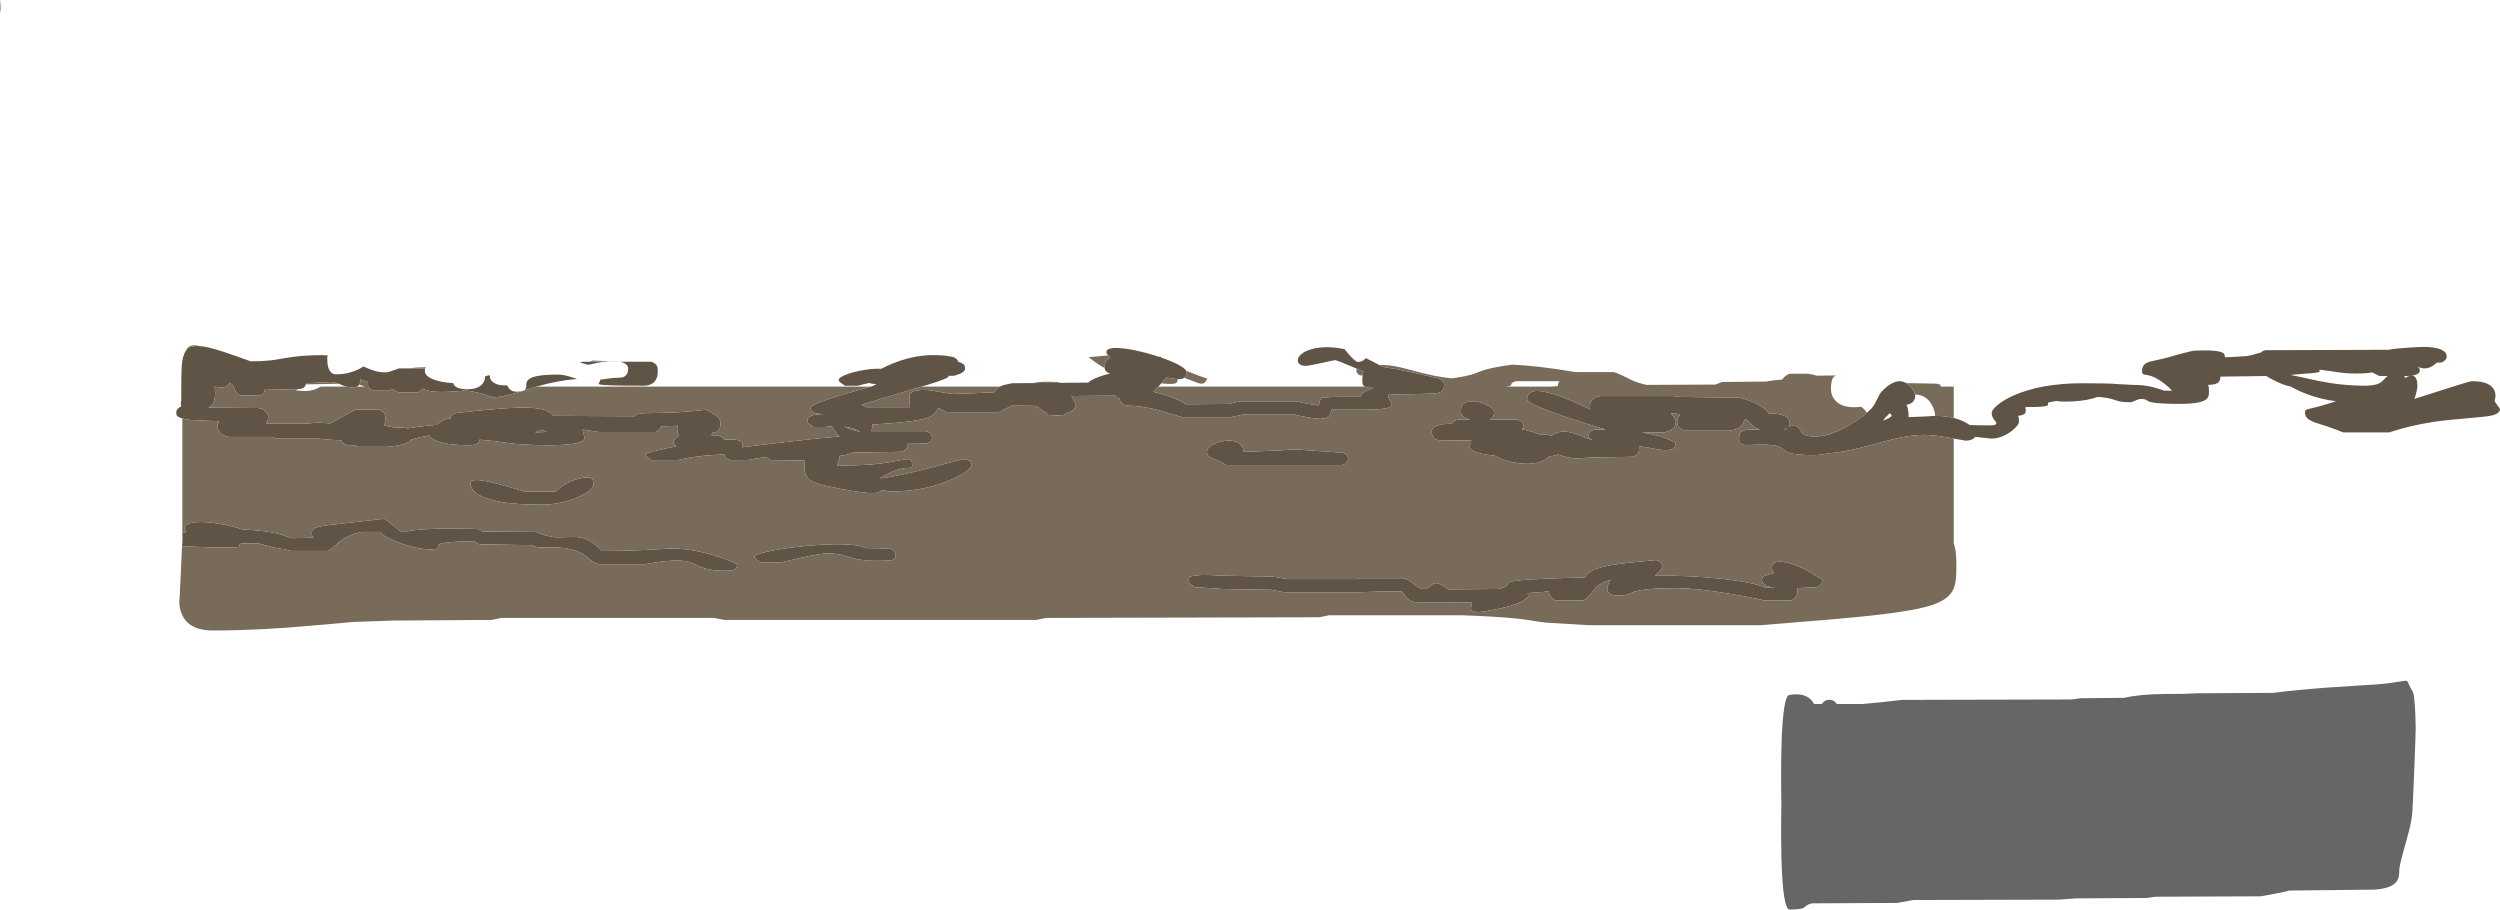 <?xml version="1.0" encoding="UTF-8" standalone="no"?>
<svg xmlns:ffdec="https://www.free-decompiler.com/flash" xmlns:xlink="http://www.w3.org/1999/xlink" ffdec:objectType="shape" height="1100.85px" width="3025.85px" xmlns="http://www.w3.org/2000/svg">
  <g transform="matrix(1.0, 0.0, 0.0, 1.0, -12.9, 843.1)">
    <path d="M14.2 -839.15 Q14.4 -832.05 12.9 -827.2 L13.2 -831.1 14.05 -843.1 14.2 -839.15 M2656.9 -3.3 L2671.0 -4.0 2764.5 -4.5 Q2786.8 -7.55 2828.4 -10.8 L2869.75 -13.5 Q2891.5 -14.5 2907.3 -16.6 L2922.85 -19.05 Q2926.2 -19.55 2927.1 -17.85 L2930.75 -10.0 Q2932.5 -7.9 2933.6 -4.75 2934.55 -2.05 2934.75 0.5 2935.75 8.3 2936.3 22.15 L2936.75 38.5 2935.95 63.2 2935.4 77.9 Q2933.95 115.95 2932.75 138.25 2932.3 148.55 2928.4 163.3 L2921.75 187.75 2918.6 199.95 Q2916.6 207.8 2916.75 213.25 2916.75 220.95 2912.3 225.4 2903.55 234.05 2878.75 233.75 L2783.5 234.75 Q2781.4 235.7 2766.7 238.55 L2749.0 241.75 2621.5 242.25 2611.0 243.75 2526.0 244.25 2505.0 245.75 2328.5 246.25 2309.0 249.75 2206.0 250.25 Q2201.75 251.25 2199.55 252.8 L2196.7 255.2 Q2193.35 257.75 2179.0 257.75 2170.7 257.75 2169.05 195.3 2168.5 175.55 2168.7 150.9 L2169.0 127.75 Q2168.2 94.65 2169.05 63.2 L2169.05 61.85 Q2170.7 -2.0 2179.0 -2.0 L2182.8 -2.55 Q2187.15 -2.95 2191.05 -2.5 2203.5 -1.0 2208.5 9.0 L2218.15 9.0 Q2218.85 7.55 2220.15 6.4 2222.95 3.9 2227.0 3.9 2231.05 3.9 2233.9 6.4 2235.15 7.55 2235.9 9.0 L2266.5 9.0 2291.3 6.7 2315.0 4.0 2520.5 3.5 2531.0 2.0 2584.0 1.5 Q2601.45 -2.8 2634.45 -3.2 L2656.9 -3.3" fill="#666666" fill-rule="evenodd" stroke="none"/>
    <path d="M2377.6 -337.25 Q2387.1 -334.9 2394.45 -330.3 L2396.6 -328.85 2398.7 -328.65 Q2403.8 -328.25 2423.0 -328.25 2426.15 -328.25 2427.65 -329.0 L2428.5 -329.75 2429.5 -331.25 Q2426.15 -335.2 2424.8 -337.8 2423.5 -340.45 2423.5 -343.25 2423.5 -346.7 2429.85 -352.25 2437.25 -358.7 2449.6 -364.25 2483.15 -379.25 2534.0 -379.25 2564.95 -379.25 2575.9 -378.25 L2594.0 -377.25 Q2607.5 -377.25 2617.3 -374.85 2622.95 -373.5 2632.5 -370.25 L2642.0 -370.25 Q2626.4 -385.85 2613.55 -388.8 2608.65 -389.55 2607.35 -390.0 2605.5 -390.65 2605.5 -393.5 2605.5 -398.85 2608.05 -401.65 2610.25 -404.05 2615.55 -405.55 L2627.75 -408.25 Q2637.1 -410.25 2644.5 -412.75 L2656.2 -415.85 Q2667.3 -418.75 2669.0 -418.75 2698.45 -419.95 2704.1 -415.5 2705.55 -414.35 2705.6 -412.3 2705.6 -410.75 2706.75 -410.75 L2709.1 -410.75 2731.6 -412.05 Q2737.05 -412.8 2740.7 -414.0 L2748.4 -416.25 2749.35 -416.4 Q2751.25 -418.4 2755.0 -419.25 L2904.25 -419.75 Q2910.1 -421.2 2926.75 -422.25 L2944.4 -423.25 Q2960.3 -423.4 2967.95 -419.8 2974.25 -416.8 2974.25 -411.5 2974.25 -408.6 2971.35 -406.3 2968.8 -404.25 2966.75 -404.25 L2962.25 -404.2 2961.1 -403.15 Q2952.95 -395.9 2944.4 -397.5 2941.6 -398.0 2938.75 -399.5 2941.75 -397.6 2941.75 -395.0 2941.75 -389.75 2932.0 -388.45 2938.75 -388.25 2938.75 -376.0 2938.75 -372.95 2937.65 -368.7 L2935.75 -361.75 2934.75 -360.25 2944.4 -363.2 2972.2 -372.1 Q3002.15 -381.75 3004.75 -381.75 3027.7 -381.75 3032.3 -369.75 3033.7 -366.0 3033.1 -361.5 L3032.25 -357.75 Q3032.25 -357.2 3035.5 -352.8 L3038.75 -348.0 Q3038.75 -342.4 3028.1 -340.05 3021.75 -338.65 2999.2 -336.85 2973.45 -334.8 2956.6 -332.2 L2944.4 -330.05 Q2923.55 -326.05 2904.75 -319.75 L2848.75 -319.75 Q2840.1 -323.5 2829.45 -327.0 2818.9 -330.3 2814.95 -331.75 2808.55 -334.1 2805.9 -336.5 2802.75 -339.3 2802.75 -343.75 2802.75 -346.15 2803.8 -346.95 2804.8 -347.65 2809.0 -348.6 2824.6 -352.15 2840.3 -357.5 2816.1 -360.5 2795.05 -370.3 2789.8 -372.75 2785.3 -375.35 2776.85 -376.7 2764.65 -383.05 2759.85 -385.45 2755.9 -388.0 L2700.5 -387.25 Q2700.25 -387.0 2700.15 -385.2 2699.95 -383.2 2699.2 -381.85 2696.55 -377.4 2685.5 -377.25 L2686.2 -374.8 2686.5 -369.75 Q2686.5 -365.75 2686.1 -364.25 2685.35 -361.25 2682.55 -359.3 2675.3 -354.25 2651.0 -354.25 2620.6 -354.25 2613.55 -357.25 L2610.1 -359.3 Q2608.35 -360.25 2604.0 -360.25 2601.5 -360.25 2597.5 -358.25 2593.5 -356.25 2591.0 -356.25 2582.7 -356.25 2577.8 -357.35 L2570.2 -359.75 Q2563.7 -361.9 2551.7 -362.7 L2546.5 -361.0 Q2532.65 -357.0 2511.5 -357.0 2505.5 -357.0 2502.2 -357.85 L2494.5 -356.5 Q2491.6 -356.15 2491.65 -354.95 L2491.6 -352.8 Q2489.6 -350.1 2464.5 -350.5 2464.3 -349.65 2464.7 -346.65 2465.0 -344.2 2464.0 -342.9 2462.3 -340.7 2455.45 -339.75 L2456.05 -338.6 Q2456.5 -337.4 2456.5 -332.5 2456.5 -330.4 2453.65 -327.0 2450.75 -323.55 2446.15 -320.3 2434.6 -312.25 2423.0 -312.25 L2403.45 -314.35 2403.0 -313.8 Q2399.75 -309.75 2392.0 -309.75 L2377.6 -312.25 2372.4 -313.25 Q2353.7 -316.75 2341.75 -316.75 2327.95 -316.75 2311.15 -313.15 2302.55 -311.35 2280.5 -305.25 2260.35 -299.7 2247.8 -297.35 2236.25 -295.15 2225.25 -294.3 2215.05 -292.25 2208.0 -292.25 2187.85 -292.25 2179.2 -294.7 2174.75 -296.0 2170.2 -299.85 2166.25 -303.15 2159.4 -304.15 2149.1 -305.7 2125.25 -304.25 2119.75 -305.55 2118.3 -308.2 2117.75 -309.3 2117.75 -312.75 2117.75 -316.5 2118.55 -318.0 2120.9 -322.45 2129.25 -323.25 L2143.7 -323.25 Q2137.85 -324.75 2134.55 -327.7 L2130.3 -332.4 Q2127.95 -334.9 2125.0 -335.75 2124.3 -335.0 2123.3 -332.5 2122.2 -329.85 2121.05 -328.35 2116.9 -323.15 2105.25 -321.75 L2053.25 -321.75 Q2043.65 -323.9 2042.9 -330.85 2042.35 -336.3 2046.25 -340.75 2045.25 -341.75 2040.75 -342.75 L2035.25 -342.75 Q2038.35 -339.35 2040.05 -336.2 2041.25 -333.9 2041.25 -333.0 2041.25 -328.1 2038.75 -325.35 2035.6 -321.85 2027.25 -319.75 L2000.1 -319.75 Q2011.3 -317.95 2020.8 -315.3 2029.95 -312.7 2036.1 -309.65 2040.75 -307.35 2040.75 -306.75 2040.75 -302.4 2038.8 -300.7 2035.9 -298.25 2027.25 -298.25 2024.6 -298.25 2013.25 -300.35 L1996.25 -303.25 1996.7 -302.7 1996.75 -299.5 Q1996.75 -295.95 1995.55 -294.2 1993.95 -292.0 1989.25 -290.25 L1936.75 -289.25 1922.25 -288.25 Q1911.25 -288.25 1898.6 -293.05 1895.55 -291.5 1888.3 -290.7 L1887.75 -290.2 Q1878.05 -281.75 1862.25 -281.75 1840.7 -281.75 1822.15 -291.5 1802.4 -293.5 1795.25 -297.8 1791.05 -300.3 1791.7 -303.35 1792.05 -304.9 1793.25 -306.0 1793.25 -307.8 1793.6 -309.35 L1792.8 -309.95 1755.25 -310.25 Q1749.7 -310.55 1747.2 -314.95 1745.75 -317.6 1745.75 -320.25 1745.75 -330.0 1769.25 -330.25 1773.5 -334.5 1777.25 -335.25 L1792.3 -335.25 Q1786.0 -336.75 1783.2 -339.75 1781.4 -341.7 1781.15 -344.3 1781.0 -345.65 1781.25 -347.25 1781.25 -353.9 1787.5 -356.25 1792.9 -358.3 1801.25 -356.75 1809.1 -355.3 1815.0 -351.6 1821.25 -347.75 1821.25 -343.75 1821.25 -340.3 1819.25 -337.8 1818.0 -336.2 1816.05 -335.25 L1849.25 -335.25 Q1853.65 -333.95 1855.55 -331.3 1856.75 -329.55 1856.75 -327.5 1856.75 -325.1 1854.9 -323.5 1858.85 -322.95 1863.6 -321.6 1869.6 -319.9 1875.25 -317.4 L1885.25 -317.25 Q1887.9 -316.55 1890.45 -315.35 1899.45 -323.15 1914.05 -319.65 1919.4 -318.4 1928.15 -314.8 1936.65 -311.3 1939.25 -310.75 L1940.15 -310.75 Q1935.75 -312.4 1935.75 -315.25 1935.75 -319.6 1938.3 -321.3 1941.2 -323.25 1949.25 -323.25 L1956.45 -323.2 1949.0 -325.4 Q1929.95 -331.1 1912.25 -337.05 1861.25 -354.15 1861.25 -359.75 1861.25 -376.95 1896.75 -364.95 1915.0 -358.75 1938.25 -347.25 1938.0 -348.0 1937.55 -348.2 1937.25 -348.7 1937.25 -351.75 1937.25 -355.45 1939.8 -358.6 1943.0 -362.55 1949.25 -363.75 L2039.25 -363.75 2043.75 -362.75 2119.0 -361.75 Q2127.9 -359.65 2138.2 -354.6 2150.65 -348.5 2154.0 -342.75 2168.75 -342.75 2174.95 -338.65 2179.0 -335.95 2179.0 -331.75 2179.0 -328.35 2177.7 -326.5 2179.85 -327.75 2183.0 -327.75 2187.9 -327.75 2190.0 -325.7 L2192.65 -321.25 Q2194.2 -318.2 2197.15 -316.8 2201.3 -314.75 2209.75 -314.75 2228.2 -314.75 2251.95 -329.05 2264.2 -336.4 2272.45 -343.5 L2278.0 -348.75 Q2281.3 -352.35 2284.7 -359.55 2288.05 -366.7 2289.5 -368.25 2306.85 -387.15 2320.2 -379.4 L2320.55 -379.2 Q2325.2 -376.4 2328.4 -370.9 2330.15 -367.85 2330.7 -365.7 L2331.0 -363.75 Q2331.0 -361.0 2329.5 -358.5 2326.85 -354.05 2320.5 -353.25 2323.0 -347.6 2323.0 -338.25 L2337.9 -338.8 2355.0 -339.75 Q2367.5 -339.75 2377.6 -337.25 M233.2 -181.9 Q233.75 -186.4 233.75 -193.25 L233.55 -198.2 233.6 -198.2 235.75 -198.25 Q237.95 -199.05 238.65 -199.8 L238.05 -200.3 Q236.25 -201.75 236.25 -203.25 236.25 -208.1 243.6 -210.0 L248.9 -210.95 Q259.7 -212.05 276.75 -209.4 292.35 -206.95 304.6 -202.85 L306.1 -202.3 Q332.7 -200.95 347.8 -197.5 354.5 -195.95 360.2 -193.55 364.45 -191.75 366.25 -191.75 L392.75 -192.25 Q391.4 -193.25 390.95 -193.95 390.25 -195.0 390.25 -198.25 390.25 -202.0 394.35 -204.0 398.25 -205.9 408.5 -207.3 L435.4 -210.35 477.75 -215.25 Q487.9 -208.35 495.15 -201.9 498.55 -198.85 500.5 -199.05 L513.75 -201.3 Q529.25 -203.25 554.75 -203.25 591.75 -203.25 595.25 -202.25 594.75 -201.6 594.9 -201.0 595.15 -199.75 598.25 -199.75 L661.75 -199.25 Q674.2 -193.6 686.0 -192.75 688.75 -192.6 704.2 -193.2 714.1 -193.55 721.15 -190.9 730.8 -187.2 741.75 -176.25 771.3 -176.25 799.85 -177.75 L825.5 -179.25 Q849.5 -179.25 879.05 -170.3 889.8 -167.05 897.75 -163.65 905.0 -160.5 905.0 -159.5 905.0 -154.9 901.05 -153.35 898.3 -152.25 891.5 -152.25 875.1 -152.25 865.15 -155.4 861.75 -156.45 857.8 -158.35 L851.5 -161.3 Q843.85 -164.55 833.35 -164.7 819.35 -164.9 793.5 -160.25 L737.75 -160.25 Q732.7 -161.25 727.55 -165.55 720.35 -171.55 718.25 -172.75 703.95 -180.6 681.15 -180.55 L666.7 -180.5 Q660.1 -180.9 657.75 -183.25 L593.75 -184.25 Q589.55 -185.45 587.25 -187.75 545.65 -187.9 543.35 -183.1 543.05 -182.5 543.2 -181.3 543.3 -180.25 543.0 -179.75 541.95 -178.25 533.75 -178.25 517.3 -178.25 495.75 -186.5 476.3 -193.95 472.75 -199.25 L451.25 -199.25 Q435.6 -196.85 423.4 -187.2 413.25 -177.5 409.75 -176.25 L365.75 -176.25 Q357.35 -178.6 351.55 -179.15 345.9 -179.7 326.25 -185.25 L304.75 -185.25 Q302.7 -184.3 302.65 -183.1 L302.55 -181.55 Q301.15 -180.25 281.75 -180.25 L243.6 -181.5 233.2 -181.9 M233.6 -336.6 L231.3 -337.35 Q227.4 -338.8 226.5 -340.95 226.25 -341.55 226.25 -344.25 226.25 -347.6 230.4 -350.25 L232.35 -351.3 232.2 -351.7 Q231.2 -354.5 232.25 -357.75 232.25 -393.75 232.9 -400.95 233.95 -412.8 237.8 -418.4 239.2 -420.45 240.95 -421.7 242.15 -422.5 243.6 -423.05 248.05 -424.75 255.2 -424.15 259.85 -423.8 265.7 -422.45 280.0 -419.1 315.9 -405.9 L316.25 -405.75 Q322.6 -405.75 328.2 -406.0 L328.25 -406.0 340.45 -406.9 Q346.05 -407.55 356.7 -409.5 377.2 -413.25 402.75 -413.25 L409.6 -412.95 Q409.0 -411.5 409.0 -409.75 409.0 -403.05 410.0 -399.25 412.45 -390.0 420.0 -390.0 433.45 -390.0 445.5 -395.5 449.9 -397.55 452.65 -399.55 462.25 -395.3 467.3 -393.95 475.25 -391.8 482.5 -392.65 489.3 -394.75 495.75 -397.25 L508.6 -397.25 527.6 -397.25 Q527.1 -395.75 527.1 -394.0 527.1 -388.05 537.15 -384.0 546.1 -380.35 561.3 -379.35 561.55 -378.4 562.15 -377.5 565.65 -372.0 578.6 -372.0 591.15 -372.0 596.65 -378.25 600.1 -382.25 600.1 -387.6 L600.1 -387.7 Q604.1 -389.0 606.1 -388.75 L606.1 -388.5 Q605.0 -384.5 609.5 -380.75 615.15 -376.1 626.35 -376.75 627.25 -376.15 629.4 -372.45 632.4 -369.0 638.1 -369.0 L643.7 -369.4 634.0 -366.55 Q618.8 -362.25 609.75 -362.25 603.2 -364.5 595.7 -366.6 580.7 -370.85 573.75 -370.25 535.75 -366.25 524.9 -372.55 L524.55 -372.75 Q523.8 -371.45 522.35 -370.3 519.8 -368.25 517.75 -368.25 L495.75 -368.25 Q490.25 -369.55 488.8 -372.2 L488.7 -372.45 Q485.5 -370.95 481.75 -370.25 L465.75 -370.25 Q460.25 -371.55 458.8 -374.2 458.25 -375.3 458.25 -378.75 458.25 -379.85 458.4 -380.8 L457.1 -381.2 Q454.05 -382.15 449.25 -383.95 449.15 -379.75 447.7 -377.5 L446.7 -376.3 Q446.0 -375.65 444.9 -375.2 442.65 -374.25 438.75 -374.25 435.35 -374.25 431.85 -375.2 428.85 -376.0 425.75 -377.5 L423.2 -378.6 Q417.8 -380.75 412.75 -380.75 L406.05 -380.35 383.25 -379.25 383.1 -377.9 382.4 -376.05 Q381.0 -373.2 375.75 -372.25 L373.25 -372.2 333.25 -371.25 Q333.15 -369.5 332.4 -368.05 331.0 -365.2 325.75 -364.25 L305.75 -364.25 Q299.45 -365.3 297.4 -371.05 L295.45 -375.7 Q293.85 -378.25 290.75 -379.75 289.8 -377.85 288.55 -376.6 286.2 -374.25 280.75 -374.25 276.45 -374.25 272.8 -375.2 L273.25 -367.5 Q273.25 -357.25 269.8 -353.2 268.05 -351.15 265.15 -349.7 L325.75 -349.25 Q336.05 -346.95 337.3 -339.95 338.15 -334.8 334.75 -330.25 L384.8 -330.25 385.35 -330.35 Q395.25 -332.15 409.75 -330.85 L412.8 -330.55 426.95 -338.65 Q438.55 -345.3 443.75 -347.25 L471.75 -347.25 Q479.1 -345.05 479.4 -337.95 479.5 -335.75 478.9 -332.4 L478.25 -328.25 Q479.4 -327.5 489.2 -325.85 L492.35 -325.35 Q501.15 -326.2 505.85 -324.6 L515.15 -326.0 Q526.45 -327.7 541.35 -328.8 L543.05 -330.25 Q550.7 -336.35 558.3 -336.7 558.45 -338.55 558.8 -339.3 560.25 -341.95 565.75 -343.25 630.0 -350.85 654.9 -349.55 666.75 -348.95 673.45 -346.35 679.05 -344.15 682.75 -339.75 L781.15 -339.3 Q781.75 -340.55 782.8 -341.2 785.45 -342.85 794.8 -343.05 L821.25 -343.5 Q843.05 -344.3 867.5 -347.25 879.15 -340.9 882.25 -337.7 885.0 -334.85 885.0 -330.0 885.0 -326.55 883.55 -323.95 881.1 -319.55 875.0 -319.25 L874.0 -316.25 Q885.2 -316.55 889.15 -312.05 L889.9 -311.05 897.5 -311.25 Q909.25 -311.25 911.2 -306.95 911.8 -305.65 911.4 -303.75 910.95 -302.05 911.0 -301.75 L968.95 -308.7 Q1004.75 -312.85 1029.0 -314.85 1024.6 -319.3 1019.45 -327.2 L1011.5 -326.25 997.5 -326.25 991.9 -330.3 Q990.0 -331.8 990.0 -333.25 990.0 -336.55 992.3 -338.35 996.95 -341.95 1009.85 -341.8 999.7 -342.25 996.1 -344.75 994.0 -346.2 994.0 -349.25 994.0 -353.8 1030.2 -364.6 L1056.1 -372.05 1067.05 -375.2 1070.0 -376.25 1073.8 -378.25 Q1068.1 -378.3 1065.1 -379.6 1058.3 -378.25 1051.5 -376.25 L1035.5 -376.25 1029.9 -380.3 Q1028.0 -381.8 1028.0 -383.25 1028.0 -386.4 1038.15 -390.15 1047.8 -393.65 1060.5 -395.55 1071.65 -397.25 1079.55 -396.7 1085.55 -399.95 1092.1 -402.65 1129.25 -418.15 1165.5 -411.25 1169.7 -410.1 1171.7 -407.3 1172.5 -406.15 1172.8 -405.0 L1174.9 -404.5 Q1181.0 -402.65 1181.0 -397.5 1181.0 -394.4 1177.65 -392.2 1174.55 -390.2 1167.5 -388.25 L1160.95 -388.25 1161.0 -387.5 Q1161.0 -385.25 1137.5 -377.95 L1128.3 -375.2 1055.5 -353.25 Q1059.15 -352.15 1061.0 -350.25 L1114.5 -350.25 1114.05 -353.6 1114.0 -358.5 1113.6 -362.6 Q1113.45 -365.15 1114.55 -366.75 1117.75 -371.25 1133.5 -371.25 1136.0 -371.25 1150.0 -368.75 1164.0 -366.25 1166.5 -366.25 L1193.15 -367.25 1216.0 -368.25 Q1218.75 -372.6 1223.35 -375.2 1225.1 -376.2 1227.15 -376.95 L1237.5 -379.25 1263.2 -379.45 1295.25 -379.75 1330.3 -380.05 Q1331.5 -382.05 1338.3 -385.1 1346.5 -388.7 1356.4 -390.95 1354.0 -391.85 1352.55 -392.9 1350.6 -394.4 1350.15 -396.45 L1350.05 -397.45 1350.0 -399.75 Q1350.0 -404.85 1352.6 -407.45 1354.4 -409.25 1357.25 -410.3 1355.25 -411.7 1354.05 -412.95 1352.0 -415.05 1352.0 -416.75 1352.0 -422.65 1367.15 -421.85 1380.5 -421.15 1400.5 -415.8 1408.45 -413.65 1415.5 -411.3 L1417.5 -411.25 1418.95 -410.15 Q1427.05 -407.35 1433.85 -404.25 1446.45 -398.45 1448.6 -394.35 1449.0 -393.5 1449.0 -392.75 1449.0 -389.05 1447.1 -386.8 L1446.1 -385.85 Q1444.0 -384.25 1440.5 -384.25 L1438.3 -384.3 Q1432.6 -384.55 1424.5 -386.15 L1419.35 -380.1 1418.55 -379.15 1414.95 -375.2 1408.65 -368.9 Q1412.85 -368.05 1423.8 -364.6 1441.7 -358.95 1448.0 -353.75 L1499.75 -354.25 1513.25 -357.25 1583.25 -357.25 Q1587.4 -355.85 1595.5 -354.35 L1609.25 -352.25 1610.0 -356.95 Q1610.65 -359.65 1612.25 -361.25 1613.5 -362.5 1636.45 -362.8 1648.5 -362.95 1659.8 -362.75 L1659.75 -363.25 Q1659.75 -366.15 1664.6 -369.1 1668.85 -371.7 1674.2 -372.8 L1674.25 -373.75 Q1667.9 -373.3 1664.75 -375.2 1663.35 -376.05 1662.55 -377.4 1661.75 -378.8 1661.75 -383.5 1661.75 -386.4 1662.05 -388.65 1662.35 -391.55 1663.15 -393.45 L1657.8 -395.75 1656.3 -396.4 Q1630.9 -407.25 1628.5 -407.25 L1612.45 -403.75 Q1596.3 -400.25 1593.25 -400.25 1586.3 -400.25 1584.3 -404.2 1583.7 -405.4 1583.65 -406.7 L1583.75 -407.25 Q1583.75 -410.85 1587.8 -414.35 1592.05 -418.05 1599.5 -420.25 1616.55 -425.35 1640.25 -420.5 L1642.9 -417.25 Q1653.0 -405.0 1656.35 -405.0 1661.8 -405.0 1665.35 -409.0 L1665.95 -409.7 1674.05 -405.6 1682.4 -401.3 1686.7 -399.05 1703.5 -396.3 Q1719.05 -393.3 1753.25 -385.25 1757.6 -384.1 1759.55 -381.3 1760.75 -379.45 1760.75 -377.5 1760.75 -371.8 1758.35 -369.65 1755.9 -367.4 1748.7 -366.8 L1728.05 -366.2 Q1708.4 -366.0 1692.75 -365.25 1692.75 -362.6 1695.65 -357.7 1698.15 -353.5 1697.25 -351.85 1694.5 -346.75 1653.75 -347.25 L1624.75 -347.25 1622.85 -342.15 Q1622.0 -339.75 1621.05 -338.75 1618.65 -336.25 1609.25 -336.25 1605.7 -336.25 1595.65 -338.0 1586.2 -339.65 1579.75 -341.25 L1516.75 -341.25 1503.25 -338.25 1443.5 -338.25 1416.7 -346.3 Q1394.0 -352.1 1375.5 -352.25 1369.9 -354.35 1368.45 -358.45 1368.2 -359.2 1368.1 -360.8 1363.9 -361.6 1362.45 -363.45 1362.0 -364.05 1361.85 -364.75 L1359.5 -364.25 1309.6 -363.75 1311.15 -361.1 Q1315.0 -354.15 1315.0 -352.25 1315.0 -351.05 1313.5 -349.1 1311.4 -346.35 1307.5 -344.25 L1304.35 -344.25 Q1303.4 -342.2 1301.0 -341.25 1298.45 -340.25 1292.5 -340.25 L1282.15 -340.8 Q1280.0 -341.25 1279.95 -342.6 L1280.05 -344.25 1277.5 -344.25 1271.9 -348.3 Q1270.85 -349.15 1270.4 -349.95 L1265.9 -351.85 1237.7 -352.15 1237.45 -352.05 Q1226.55 -346.45 1221.5 -344.25 L1159.5 -344.25 Q1157.15 -344.9 1153.5 -346.75 L1149.0 -349.25 1144.2 -342.6 Q1140.95 -339.3 1134.55 -337.2 1119.1 -332.1 1068.5 -329.25 1068.95 -326.7 1068.3 -323.8 L1067.6 -321.25 1133.5 -321.25 Q1137.85 -320.1 1139.8 -317.3 1141.0 -315.45 1141.0 -313.5 1141.0 -310.6 1138.1 -308.3 1135.55 -306.25 1133.5 -306.25 L1110.55 -305.9 1111.0 -303.5 Q1111.0 -300.6 1108.1 -298.3 1105.55 -296.25 1103.5 -296.25 L1045.0 -295.25 Q1041.7 -293.85 1038.8 -293.05 1034.55 -291.9 1028.5 -291.25 L1029.0 -288.25 1026.3 -280.6 1026.1 -279.9 Q1030.55 -279.75 1036.0 -279.75 1059.8 -279.75 1079.65 -282.2 1089.25 -283.4 1104.05 -286.3 1112.65 -287.95 1114.7 -287.05 1117.0 -285.95 1117.0 -279.5 1117.0 -277.3 1115.4 -277.0 L1109.45 -276.65 Q1096.15 -275.45 1077.5 -264.25 1091.9 -264.85 1135.95 -276.1 L1177.5 -287.25 Q1185.55 -287.25 1188.05 -283.65 1189.0 -282.25 1189.0 -279.5 1189.0 -277.55 1182.55 -272.8 1174.9 -267.2 1163.55 -262.3 1131.4 -248.25 1090.5 -248.25 1088.1 -248.25 1080.1 -250.1 L1079.05 -248.8 Q1076.2 -246.25 1068.5 -246.25 1057.95 -246.25 1029.55 -251.55 996.2 -257.75 991.0 -263.75 987.6 -267.65 986.8 -274.35 986.5 -276.7 986.5 -285.75 L945.5 -286.25 940.15 -290.1 917.5 -286.25 897.5 -286.25 Q892.65 -287.25 890.75 -290.4 L889.7 -292.4 Q889.2 -293.25 888.5 -293.25 L864.75 -291.45 Q844.15 -289.2 833.5 -286.25 L801.5 -286.25 Q797.15 -289.3 795.9 -290.3 794.0 -291.8 794.0 -293.25 794.0 -294.3 805.6 -297.2 816.55 -300.0 831.7 -302.95 L829.9 -304.3 Q828.0 -305.8 828.0 -307.25 828.0 -308.8 829.35 -310.95 831.25 -313.95 835.0 -315.75 833.2 -317.95 832.7 -321.2 832.2 -324.25 833.0 -327.75 L816.45 -327.2 813.0 -327.0 Q812.75 -324.45 810.0 -322.3 807.45 -320.25 805.5 -320.25 L737.75 -320.25 727.8 -321.75 718.25 -323.25 Q717.9 -321.55 719.5 -316.8 720.9 -312.7 719.4 -310.65 714.7 -304.25 675.75 -304.25 646.05 -304.25 626.15 -307.2 610.05 -309.6 593.2 -311.0 592.95 -308.15 591.3 -306.7 588.5 -304.25 580.75 -304.25 552.4 -304.25 539.7 -310.2 533.5 -313.1 532.45 -316.05 522.2 -314.25 510.45 -311.1 509.75 -309.9 508.6 -308.95 502.9 -304.2 481.75 -302.25 L445.75 -302.25 442.85 -304.25 433.75 -304.25 Q426.15 -306.4 425.95 -310.3 409.6 -310.65 398.3 -312.25 L345.75 -312.25 342.85 -314.25 289.75 -314.25 Q279.5 -316.45 276.85 -323.35 274.5 -329.45 278.75 -333.25 L243.6 -334.75 Q237.5 -335.5 233.6 -336.6 M646.85 -370.35 Q648.35 -371.1 649.0 -372.25 650.1 -374.2 650.05 -379.35 651.0 -384.15 657.6 -386.5 666.65 -389.75 688.1 -389.75 696.25 -389.75 708.5 -385.35 L711.4 -384.35 Q689.05 -382.9 663.55 -375.55 L662.45 -375.2 646.85 -370.35 M2886.7 -391.0 L2883.9 -392.45 Q2878.65 -391.0 2863.6 -391.0 2851.2 -391.0 2838.0 -393.25 L2822.1 -395.5 Q2819.9 -395.5 2820.15 -394.95 L2820.65 -393.65 Q2819.85 -391.55 2801.1 -390.75 L2791.55 -389.85 2785.55 -389.25 2799.5 -386.3 Q2819.05 -381.75 2832.05 -379.7 2854.0 -376.25 2874.75 -376.25 2885.5 -376.25 2891.25 -378.6 2895.05 -380.15 2898.3 -383.75 2900.8 -386.6 2902.7 -388.0 L2893.6 -388.0 Q2892.15 -388.05 2886.7 -391.0 M2923.9 -385.55 Q2927.1 -387.6 2929.7 -388.2 L2924.75 -388.0 2922.85 -388.0 2923.2 -387.3 2923.9 -385.55 M2175.5 -324.65 Q2174.05 -323.85 2172.0 -323.25 L2173.0 -323.25 2174.4 -323.0 2175.5 -324.65 M2042.25 -131.25 Q2003.3 -131.25 1990.45 -126.75 L1983.1 -123.65 Q1979.1 -122.25 1972.25 -122.25 1957.75 -122.25 1958.25 -130.7 1958.5 -135.1 1962.25 -141.25 1948.7 -137.7 1942.1 -129.2 L1936.95 -122.45 Q1933.7 -118.65 1929.25 -116.25 L1895.25 -116.25 Q1890.75 -119.7 1888.95 -122.4 1887.35 -124.9 1887.75 -127.25 L1887.75 -127.75 1880.95 -126.7 1861.75 -125.25 1862.75 -121.5 Q1857.3 -113.2 1829.7 -106.9 1821.1 -104.95 1811.3 -103.4 L1803.25 -102.25 Q1793.5 -102.25 1793.2 -106.1 1793.1 -107.3 1793.9 -109.85 1794.75 -112.55 1794.75 -113.75 L1725.25 -114.25 Q1717.9 -116.35 1716.05 -118.7 1713.75 -122.75 1709.25 -127.25 L1683.55 -127.1 1655.25 -126.25 1567.25 -126.25 1559.5 -127.75 1551.75 -129.25 1491.25 -130.25 1485.95 -130.85 1459.25 -132.25 Q1454.75 -135.3 1453.55 -136.3 1451.75 -137.75 1451.75 -139.25 1451.75 -142.1 1451.95 -142.8 1452.35 -144.45 1454.2 -145.3 1458.35 -147.25 1475.25 -147.25 L1494.75 -146.25 1553.25 -145.25 1562.0 -143.75 1570.75 -142.25 1655.75 -142.25 1659.25 -143.25 1711.25 -143.25 Q1716.45 -142.55 1724.05 -136.2 1731.2 -130.25 1736.5 -130.25 1740.75 -130.25 1744.15 -133.75 1747.5 -137.25 1750.25 -137.25 1753.9 -137.25 1758.75 -134.7 1763.0 -132.5 1765.75 -129.75 L1825.75 -130.25 Q1835.7 -132.25 1837.15 -134.85 L1837.85 -136.8 Q1838.3 -137.85 1839.9 -138.55 1848.35 -142.25 1931.25 -144.25 1935.45 -154.3 1962.55 -159.05 1972.35 -160.8 1988.8 -162.45 L2017.25 -165.25 Q2021.6 -164.1 2023.55 -161.3 2024.75 -159.45 2024.75 -157.5 2024.75 -155.0 2021.85 -152.25 L2017.25 -147.75 2016.25 -146.25 Q2058.95 -146.95 2099.65 -142.2 2137.5 -137.75 2149.5 -131.75 L2162.5 -131.75 Q2154.75 -131.95 2149.95 -134.8 2145.5 -137.5 2145.5 -141.25 2145.5 -144.6 2148.15 -145.8 2150.25 -146.75 2160.5 -149.75 2159.0 -150.75 2158.45 -151.45 2157.5 -152.6 2157.5 -155.75 2157.5 -163.25 2167.0 -163.25 2180.15 -163.25 2200.55 -152.3 2207.3 -148.65 2213.35 -144.6 2218.5 -141.15 2218.5 -140.75 2218.5 -134.55 2211.0 -132.25 L2187.5 -131.25 2188.2 -129.95 Q2188.5 -129.1 2188.5 -126.0 2188.5 -124.1 2186.8 -121.6 2184.7 -118.45 2181.0 -116.25 L2149.0 -116.25 Q2131.55 -120.35 2104.35 -124.8 2064.75 -131.25 2042.25 -131.25 M2298.1 -336.65 Q2301.7 -338.5 2302.5 -339.75 2302.1 -340.95 2301.25 -342.0 2300.35 -343.1 2300.0 -342.75 2294.5 -337.75 2293.0 -335.25 L2292.0 -333.75 2298.1 -336.65 M1601.95 -297.6 L1637.25 -295.25 Q1641.6 -294.1 1643.55 -291.3 1644.75 -289.45 1644.75 -287.5 1644.75 -284.65 1641.85 -282.35 1639.45 -280.5 1637.25 -280.25 L1497.25 -280.25 Q1491.6 -283.55 1485.9 -286.1 1480.45 -288.35 1478.65 -289.15 1475.85 -290.45 1474.85 -291.9 1473.75 -293.5 1473.75 -296.75 1473.75 -300.8 1480.4 -304.6 1486.85 -308.35 1495.15 -309.45 1504.25 -310.65 1510.35 -307.8 1517.45 -304.45 1518.25 -296.25 L1558.2 -297.75 1581.25 -299.25 1601.95 -297.6 M1836.8 -318.85 L1837.35 -318.8 1837.45 -318.9 1836.8 -318.85 M743.2 -405.25 L735.0 -403.75 724.85 -401.5 714.7 -404.4 717.75 -405.25 726.9 -405.25 743.2 -405.25 M764.5 -405.25 L801.5 -405.25 Q807.1 -403.15 808.55 -399.05 809.0 -397.65 809.0 -393.0 809.0 -386.0 805.5 -381.7 801.05 -376.25 791.5 -376.25 742.85 -376.25 738.3 -377.95 736.75 -378.5 738.15 -380.25 739.65 -382.1 739.0 -383.35 L739.1 -383.4 Q752.75 -385.85 763.1 -386.0 768.7 -386.05 771.3 -389.8 773.1 -392.45 773.1 -396.0 773.65 -398.8 771.55 -401.2 769.05 -404.1 763.2 -405.25 L764.5 -405.25 M674.25 -320.25 Q669.4 -323.05 669.05 -323.05 L661.75 -320.25 660.25 -319.75 674.25 -320.25 M727.75 -264.55 L730.25 -262.75 Q730.25 -262.45 730.75 -260.7 731.25 -258.95 731.25 -256.0 731.25 -253.05 725.95 -249.0 720.55 -244.9 711.8 -241.2 690.5 -232.25 667.75 -232.25 613.85 -232.25 593.3 -243.7 582.25 -249.9 582.25 -258.75 582.25 -265.5 610.7 -258.65 625.65 -255.05 647.25 -248.25 L685.75 -248.25 Q695.4 -257.9 708.7 -262.35 717.25 -265.25 723.75 -265.25 726.75 -265.25 727.75 -264.55 M933.5 -162.25 L927.9 -166.3 Q926.0 -167.8 926.0 -169.25 926.0 -172.25 944.35 -176.05 961.8 -179.7 986.05 -182.1 1011.9 -184.65 1031.25 -184.35 1053.5 -183.95 1060.0 -179.75 L1089.5 -179.25 Q1093.75 -177.95 1095.7 -175.3 1097.0 -173.45 1097.0 -171.5 1097.0 -166.5 1093.05 -165.35 1089.35 -164.25 1073.5 -164.25 1054.7 -164.25 1040.9 -168.75 1033.55 -171.15 1030.2 -171.85 1023.5 -173.25 1014.5 -173.25 1006.15 -173.25 981.15 -167.75 L957.5 -162.25 933.5 -162.25 M1053.65 -320.7 L1045.6 -324.8 1035.0 -326.75 Q1036.95 -324.6 1053.3 -320.55 L1053.65 -320.7" fill="#605446" fill-rule="evenodd" stroke="none"/>
    <path d="M2377.6 -312.25 L2377.6 -185.6 Q2379.7 -179.25 2380.4 -171.2 2380.8 -166.5 2380.8 -158.0 2380.8 -146.9 2380.05 -141.1 2379.0 -133.2 2376.1 -127.9 2369.7 -116.35 2348.5 -109.9 2327.2 -103.4 2277.85 -98.05 2240.3 -93.95 2144.0 -86.4 L1936.0 -86.4 1885.5 -89.4 Q1876.1 -90.3 1863.95 -92.4 1841.05 -96.35 1783.2 -98.4 L1621.6 -98.4 1609.6 -96.0 1279.2 -95.2 1267.2 -92.8 889.6 -92.8 876.8 -95.2 620.0 -95.2 608.0 -92.8 488.8 -92.0 440.35 -90.3 393.25 -86.15 Q327.2 -80.0 270.4 -80.0 253.5 -80.0 243.6 -86.65 236.35 -91.55 232.85 -100.05 228.7 -110.2 230.4 -121.6 L232.0 -155.5 233.15 -181.25 233.2 -181.9 243.6 -181.5 281.75 -180.25 Q301.15 -180.25 302.55 -181.55 L302.65 -183.1 Q302.7 -184.3 304.75 -185.25 L326.25 -185.25 Q345.9 -179.7 351.55 -179.15 357.35 -178.6 365.75 -176.25 L409.75 -176.25 Q413.25 -177.5 423.4 -187.2 435.6 -196.85 451.25 -199.25 L472.75 -199.25 Q476.3 -193.95 495.75 -186.5 517.3 -178.25 533.75 -178.25 541.95 -178.25 543.0 -179.75 543.3 -180.25 543.2 -181.3 543.05 -182.5 543.35 -183.1 545.65 -187.9 587.25 -187.75 589.55 -185.45 593.75 -184.25 L657.75 -183.25 Q660.1 -180.9 666.7 -180.5 L681.15 -180.55 Q703.95 -180.6 718.25 -172.75 720.35 -171.55 727.55 -165.55 732.7 -161.25 737.75 -160.25 L793.5 -160.25 Q819.35 -164.9 833.35 -164.7 843.85 -164.55 851.5 -161.3 L857.8 -158.35 Q861.75 -156.45 865.15 -155.4 875.1 -152.25 891.5 -152.25 898.3 -152.25 901.05 -153.35 905.0 -154.9 905.0 -159.5 905.0 -160.5 897.75 -163.65 889.8 -167.05 879.05 -170.3 849.5 -179.25 825.5 -179.25 L799.85 -177.75 Q771.3 -176.25 741.75 -176.25 730.8 -187.2 721.15 -190.9 714.1 -193.55 704.2 -193.2 688.75 -192.6 686.0 -192.75 674.2 -193.6 661.75 -199.25 L598.25 -199.75 Q595.15 -199.75 594.9 -201.0 594.75 -201.6 595.25 -202.25 591.75 -203.25 554.75 -203.25 529.25 -203.25 513.75 -201.3 L500.5 -199.05 Q498.55 -198.85 495.15 -201.9 487.9 -208.35 477.75 -215.25 L435.4 -210.35 408.5 -207.3 Q398.25 -205.9 394.35 -204.0 390.25 -202.0 390.25 -198.25 390.25 -195.0 390.95 -193.95 391.4 -193.25 392.75 -192.25 L366.25 -191.75 Q364.45 -191.75 360.2 -193.55 354.5 -195.95 347.8 -197.5 332.7 -200.95 306.1 -202.3 L304.6 -202.85 Q292.35 -206.95 276.75 -209.4 259.7 -212.05 248.9 -210.95 L243.6 -210.0 Q236.25 -208.1 236.25 -203.25 236.25 -201.75 238.05 -200.3 L238.65 -199.8 Q237.95 -199.05 235.75 -198.25 L233.6 -198.2 233.6 -203.2 233.6 -336.6 Q237.5 -335.5 243.6 -334.75 L278.75 -333.25 Q274.5 -329.45 276.85 -323.35 279.5 -316.45 289.75 -314.25 L342.85 -314.25 345.75 -312.25 398.3 -312.25 Q409.6 -310.65 425.95 -310.3 426.15 -306.4 433.75 -304.25 L442.85 -304.25 445.75 -302.25 481.75 -302.25 Q502.9 -304.2 508.6 -308.95 509.75 -309.9 510.45 -311.1 522.2 -314.25 532.45 -316.05 533.5 -313.1 539.7 -310.2 552.4 -304.25 580.75 -304.25 588.5 -304.25 591.3 -306.7 592.95 -308.15 593.2 -311.0 610.05 -309.6 626.15 -307.2 646.05 -304.25 675.75 -304.25 714.7 -304.25 719.4 -310.65 720.9 -312.7 719.5 -316.8 717.9 -321.55 718.25 -323.25 L727.8 -321.75 737.75 -320.25 805.5 -320.25 Q807.45 -320.25 810.0 -322.3 812.75 -324.45 813.0 -327.0 L816.45 -327.2 833.0 -327.75 Q832.2 -324.25 832.7 -321.2 833.2 -317.95 835.0 -315.75 831.25 -313.95 829.35 -310.95 828.0 -308.8 828.0 -307.25 828.0 -305.8 829.9 -304.3 L831.7 -302.95 Q816.55 -300.0 805.6 -297.2 794.0 -294.3 794.0 -293.25 794.0 -291.8 795.9 -290.3 797.15 -289.3 801.5 -286.25 L833.5 -286.25 Q844.15 -289.2 864.75 -291.45 L888.5 -293.25 Q889.2 -293.25 889.7 -292.4 L890.75 -290.4 Q892.65 -287.25 897.5 -286.25 L917.5 -286.25 940.15 -290.1 945.5 -286.25 986.5 -285.75 Q986.5 -276.7 986.8 -274.35 987.6 -267.65 991.0 -263.75 996.2 -257.75 1029.55 -251.55 1057.95 -246.25 1068.5 -246.25 1076.2 -246.25 1079.05 -248.8 L1080.1 -250.1 Q1088.1 -248.25 1090.5 -248.25 1131.4 -248.25 1163.55 -262.3 1174.9 -267.2 1182.55 -272.8 1189.0 -277.55 1189.0 -279.5 1189.0 -282.25 1188.05 -283.65 1185.55 -287.25 1177.5 -287.25 L1135.95 -276.1 Q1091.9 -264.85 1077.5 -264.25 1096.15 -275.45 1109.45 -276.65 L1115.4 -277.0 Q1117.0 -277.3 1117.0 -279.5 1117.0 -285.95 1114.7 -287.05 1112.65 -287.95 1104.05 -286.3 1089.25 -283.4 1079.65 -282.2 1059.8 -279.75 1036.0 -279.75 1030.55 -279.75 1026.1 -279.9 L1026.3 -280.6 1029.0 -288.25 1028.5 -291.25 Q1034.55 -291.9 1038.8 -293.05 1041.7 -293.85 1045.0 -295.25 L1103.5 -296.25 Q1105.55 -296.25 1108.1 -298.3 1111.0 -300.6 1111.0 -303.5 L1110.55 -305.9 1133.5 -306.25 Q1135.55 -306.25 1138.1 -308.3 1141.0 -310.6 1141.0 -313.5 1141.0 -315.45 1139.8 -317.3 1137.85 -320.1 1133.5 -321.25 L1067.6 -321.25 1068.3 -323.8 Q1068.95 -326.7 1068.5 -329.25 1119.1 -332.1 1134.55 -337.2 1140.95 -339.3 1144.2 -342.6 L1149.0 -349.25 1153.5 -346.75 Q1157.15 -344.9 1159.5 -344.25 L1221.5 -344.25 Q1226.55 -346.45 1237.45 -352.05 L1237.7 -352.15 1265.9 -351.85 1270.4 -349.95 Q1270.85 -349.15 1271.9 -348.3 L1277.5 -344.25 1280.05 -344.25 1279.95 -342.6 Q1280.0 -341.25 1282.15 -340.8 L1292.5 -340.25 Q1298.45 -340.25 1301.0 -341.25 1303.4 -342.2 1304.35 -344.25 L1307.5 -344.25 Q1311.4 -346.35 1313.5 -349.1 1315.0 -351.05 1315.0 -352.25 1315.0 -354.15 1311.15 -361.1 L1309.6 -363.75 1359.5 -364.25 1361.85 -364.75 Q1362.0 -364.05 1362.45 -363.45 1363.9 -361.6 1368.1 -360.8 1368.2 -359.2 1368.45 -358.45 1369.9 -354.35 1375.5 -352.25 1394.0 -352.1 1416.7 -346.3 L1443.5 -338.25 1503.25 -338.25 1516.75 -341.25 1579.75 -341.25 Q1586.2 -339.65 1595.65 -338.0 1605.7 -336.25 1609.25 -336.25 1618.65 -336.25 1621.05 -338.75 1622.0 -339.75 1622.85 -342.15 L1624.75 -347.25 1653.75 -347.25 Q1694.5 -346.75 1697.25 -351.85 1698.15 -353.5 1695.65 -357.7 1692.75 -362.6 1692.75 -365.25 1708.4 -366.0 1728.05 -366.2 L1748.7 -366.8 Q1755.9 -367.4 1758.35 -369.65 1760.75 -371.8 1760.75 -377.5 1760.75 -379.45 1759.55 -381.3 1757.6 -384.1 1753.25 -385.25 1719.05 -393.3 1703.5 -396.3 L1686.7 -399.05 1682.4 -401.3 1687.8 -401.35 Q1698.8 -401.05 1716.05 -396.4 1740.3 -389.9 1749.9 -388.1 1759.8 -386.25 1770.4 -385.15 1784.9 -387.25 1792.75 -389.35 1797.6 -390.6 1803.45 -393.15 1814.75 -398.05 1843.25 -401.75 1874.1 -400.55 1919.45 -392.75 L1965.25 -392.75 Q1969.65 -392.0 1976.2 -388.75 1986.35 -383.6 1989.4 -382.3 1996.8 -379.2 2005.75 -377.25 L2089.05 -377.65 2097.25 -380.75 2150.5 -381.3 Q2159.25 -383.05 2170.0 -383.75 2171.0 -385.3 2172.7 -386.85 2175.65 -389.65 2179.0 -390.75 L2201.0 -390.75 Q2208.0 -389.8 2211.6 -388.4 L2235.35 -388.7 Q2232.55 -387.65 2231.25 -385.55 2229.0 -381.9 2229.0 -371.75 2229.0 -364.55 2233.85 -358.8 2242.95 -348.05 2265.5 -350.75 2269.55 -348.15 2272.45 -343.5 2264.2 -336.4 2251.95 -329.05 2228.2 -314.75 2209.75 -314.75 2201.3 -314.75 2197.15 -316.8 2194.2 -318.2 2192.65 -321.25 L2190.0 -325.7 Q2187.9 -327.75 2183.0 -327.75 2179.85 -327.75 2177.7 -326.5 2179.0 -328.35 2179.0 -331.75 2179.0 -335.95 2174.95 -338.65 2168.75 -342.75 2154.0 -342.75 2150.65 -348.5 2138.2 -354.6 2127.9 -359.65 2119.0 -361.75 L2043.75 -362.75 2039.25 -363.75 1949.25 -363.75 Q1943.0 -362.55 1939.8 -358.6 1937.25 -355.45 1937.25 -351.75 1937.25 -348.7 1937.55 -348.2 1938.0 -348.0 1938.25 -347.25 1915.0 -358.75 1896.75 -364.95 1861.25 -376.95 1861.25 -359.75 1861.25 -354.15 1912.25 -337.05 1929.95 -331.1 1949.0 -325.4 L1956.45 -323.2 1949.25 -323.25 Q1941.2 -323.25 1938.3 -321.3 1935.75 -319.6 1935.75 -315.25 1935.75 -312.4 1940.15 -310.75 L1939.25 -310.75 Q1936.65 -311.3 1928.15 -314.8 1919.4 -318.4 1914.05 -319.65 1899.45 -323.15 1890.45 -315.35 1887.9 -316.55 1885.25 -317.25 L1875.25 -317.4 Q1869.6 -319.9 1863.6 -321.6 1858.85 -322.95 1854.9 -323.5 1856.75 -325.1 1856.75 -327.5 1856.75 -329.55 1855.55 -331.3 1853.65 -333.95 1849.25 -335.25 L1816.05 -335.25 Q1818.0 -336.2 1819.25 -337.8 1821.25 -340.3 1821.25 -343.75 1821.25 -347.75 1815.0 -351.6 1809.1 -355.3 1801.25 -356.75 1792.9 -358.3 1787.5 -356.25 1781.25 -353.9 1781.25 -347.25 1781.0 -345.65 1781.15 -344.3 1781.4 -341.7 1783.2 -339.75 1786.0 -336.75 1792.3 -335.25 L1777.25 -335.25 Q1773.5 -334.5 1769.25 -330.25 1745.75 -330.0 1745.75 -320.25 1745.75 -317.6 1747.2 -314.95 1749.7 -310.55 1755.25 -310.25 L1792.8 -309.95 1793.6 -309.35 Q1793.25 -307.8 1793.25 -306.0 1792.05 -304.9 1791.7 -303.35 1791.05 -300.3 1795.25 -297.8 1802.4 -293.5 1822.15 -291.5 1840.7 -281.75 1862.25 -281.75 1878.05 -281.75 1887.75 -290.2 L1888.3 -290.7 Q1895.55 -291.5 1898.6 -293.05 1911.25 -288.25 1922.25 -288.25 L1936.75 -289.25 1989.25 -290.25 Q1993.95 -292.0 1995.55 -294.2 1996.75 -295.95 1996.75 -299.5 L1996.7 -302.7 1996.25 -303.25 2013.25 -300.35 Q2024.6 -298.25 2027.25 -298.25 2035.9 -298.25 2038.8 -300.7 2040.75 -302.4 2040.75 -306.75 2040.75 -307.35 2036.1 -309.65 2029.95 -312.7 2020.8 -315.3 2011.3 -317.95 2000.1 -319.75 L2027.25 -319.75 Q2035.6 -321.85 2038.75 -325.35 2041.25 -328.1 2041.25 -333.0 2041.25 -333.9 2040.05 -336.2 2038.35 -339.35 2035.25 -342.75 L2040.75 -342.75 Q2045.25 -341.75 2046.25 -340.75 2042.35 -336.3 2042.9 -330.85 2043.65 -323.9 2053.25 -321.75 L2105.25 -321.75 Q2116.9 -323.15 2121.05 -328.35 2122.2 -329.85 2123.3 -332.5 2124.3 -335.0 2125.0 -335.75 2127.95 -334.9 2130.3 -332.4 L2134.55 -327.7 Q2137.85 -324.75 2143.7 -323.25 L2129.25 -323.25 Q2120.9 -322.45 2118.55 -318.0 2117.75 -316.5 2117.75 -312.75 2117.75 -309.3 2118.3 -308.2 2119.75 -305.55 2125.25 -304.25 2149.1 -305.7 2159.4 -304.15 2166.25 -303.15 2170.2 -299.85 2174.75 -296.0 2179.2 -294.7 2187.85 -292.25 2208.0 -292.25 2215.05 -292.25 2225.25 -294.3 2236.25 -295.15 2247.8 -297.35 2260.35 -299.7 2280.5 -305.25 2302.55 -311.35 2311.15 -313.15 2327.95 -316.75 2341.75 -316.75 2353.7 -316.75 2372.4 -313.25 L2377.6 -312.25 M237.8 -418.4 Q239.45 -423.15 243.6 -424.55 L246.35 -425.15 Q249.65 -425.45 255.2 -424.15 248.05 -424.75 243.6 -423.05 242.15 -422.5 240.95 -421.7 239.2 -420.45 237.8 -418.4 M315.9 -405.9 Q322.5 -406.65 328.2 -406.0 322.6 -405.75 316.25 -405.75 L315.9 -405.9 M508.6 -397.25 Q516.75 -398.6 528.25 -398.7 L527.6 -397.25 508.6 -397.25 M643.7 -369.4 L646.85 -370.35 662.45 -375.2 1067.05 -375.2 1056.1 -372.05 1030.2 -364.6 Q994.0 -353.8 994.0 -349.25 994.0 -346.2 996.1 -344.75 999.7 -342.25 1009.85 -341.8 996.95 -341.95 992.3 -338.35 990.0 -336.55 990.0 -333.25 990.0 -331.8 991.9 -330.3 L997.5 -326.25 1011.5 -326.25 1019.45 -327.2 Q1024.6 -319.3 1029.0 -314.85 1004.75 -312.85 968.95 -308.7 L911.0 -301.75 Q910.95 -302.05 911.4 -303.75 911.8 -305.65 911.2 -306.95 909.25 -311.25 897.5 -311.25 L889.9 -311.05 889.15 -312.05 Q885.2 -316.55 874.0 -316.25 L875.0 -319.25 Q881.1 -319.55 883.55 -323.95 885.0 -326.55 885.0 -330.0 885.0 -334.85 882.25 -337.7 879.15 -340.9 867.5 -347.25 843.05 -344.3 821.25 -343.5 L794.8 -343.05 Q785.45 -342.85 782.8 -341.2 781.75 -340.55 781.15 -339.3 L682.75 -339.75 Q679.05 -344.15 673.45 -346.35 666.75 -348.95 654.9 -349.55 630.0 -350.85 565.75 -343.25 560.25 -341.95 558.8 -339.3 558.45 -338.55 558.3 -336.7 550.7 -336.35 543.05 -330.25 L541.35 -328.8 Q526.45 -327.7 515.15 -326.0 L505.85 -324.6 Q501.15 -326.2 492.35 -325.35 L489.2 -325.85 Q479.4 -327.5 478.25 -328.25 L478.9 -332.4 Q479.5 -335.75 479.4 -337.95 479.1 -345.05 471.75 -347.25 L443.75 -347.25 Q438.55 -345.3 426.95 -338.65 L412.8 -330.55 409.75 -330.85 Q395.25 -332.15 385.35 -330.35 L384.8 -330.25 334.75 -330.25 Q338.15 -334.8 337.3 -339.95 336.05 -346.95 325.75 -349.25 L265.15 -349.7 Q268.05 -351.15 269.8 -353.2 273.25 -357.25 273.25 -367.5 L272.8 -375.2 Q276.45 -374.25 280.75 -374.25 286.2 -374.25 288.55 -376.6 289.8 -377.85 290.75 -379.75 293.85 -378.25 295.45 -375.7 L297.4 -371.05 Q299.45 -365.3 305.75 -364.25 L325.75 -364.25 Q331.0 -365.2 332.4 -368.05 333.15 -369.5 333.25 -371.25 L373.25 -372.2 Q372.05 -370.8 369.9 -370.75 L380.75 -369.75 Q392.55 -369.75 400.85 -375.2 L431.85 -375.2 Q435.35 -374.25 438.75 -374.25 442.65 -374.25 444.9 -375.2 L454.55 -375.2 447.7 -377.5 Q449.15 -379.75 449.25 -383.95 454.05 -382.15 457.1 -381.2 L458.4 -380.8 Q458.25 -379.85 458.25 -378.75 458.25 -375.3 458.8 -374.2 460.25 -371.55 465.75 -370.25 L481.75 -370.25 Q485.5 -370.95 488.7 -372.45 L488.8 -372.2 Q490.25 -369.55 495.75 -368.25 L517.75 -368.25 Q519.8 -368.25 522.35 -370.3 523.8 -371.45 524.55 -372.75 L524.9 -372.55 Q535.75 -366.25 573.75 -370.25 580.7 -370.85 595.7 -366.6 603.2 -364.5 609.75 -362.25 618.8 -362.25 634.0 -366.55 L643.7 -369.4 M1128.3 -375.2 L1223.35 -375.2 Q1218.75 -372.6 1216.0 -368.25 L1193.15 -367.25 1166.5 -366.25 Q1164.0 -366.25 1150.0 -368.75 1136.0 -371.25 1133.5 -371.25 1117.75 -371.25 1114.55 -366.75 1113.45 -365.15 1113.6 -362.6 L1114.0 -358.5 1114.05 -353.6 1114.5 -350.25 1061.0 -350.25 Q1059.15 -352.15 1055.5 -353.25 L1128.3 -375.2 M1263.2 -379.45 Q1272.2 -381.8 1293.5 -380.75 L1295.25 -379.75 1263.2 -379.45 M1350.05 -397.45 L1345.9 -399.9 Q1338.2 -404.6 1330.5 -410.75 L1354.05 -412.95 Q1355.25 -411.7 1357.25 -410.3 1354.4 -409.25 1352.6 -407.45 1350.0 -404.85 1350.0 -399.75 L1350.05 -397.45 M1448.6 -394.35 Q1464.65 -387.7 1474.25 -384.75 L1471.55 -380.55 Q1470.15 -378.75 1466.25 -378.75 1464.25 -378.75 1454.4 -382.8 L1446.1 -385.85 1447.1 -386.8 Q1449.0 -389.05 1449.0 -392.75 1449.0 -393.5 1448.6 -394.35 M1438.3 -384.3 L1438.1 -382.6 Q1438.05 -380.8 1436.9 -379.9 1433.55 -377.3 1418.55 -379.15 L1419.35 -380.1 1424.5 -386.15 Q1432.6 -384.55 1438.3 -384.3 M1414.95 -375.2 L1664.75 -375.2 Q1667.9 -373.3 1674.25 -373.75 L1674.2 -372.8 Q1668.85 -371.7 1664.6 -369.1 1659.75 -366.15 1659.75 -363.25 L1659.8 -362.75 Q1648.5 -362.95 1636.45 -362.8 1613.5 -362.5 1612.25 -361.25 1610.65 -359.65 1610.0 -356.95 L1609.25 -352.25 1595.5 -354.35 Q1587.4 -355.85 1583.25 -357.25 L1513.25 -357.25 1499.75 -354.25 1448.0 -353.75 Q1441.7 -358.95 1423.8 -364.6 1412.85 -368.05 1408.65 -368.9 L1414.95 -375.2 M1662.05 -388.65 L1659.25 -388.75 Q1657.05 -389.5 1655.65 -391.5 1654.25 -393.45 1654.25 -395.75 L1656.3 -396.4 1657.8 -395.75 1663.15 -393.45 Q1662.35 -391.55 1662.05 -388.65 M2320.2 -379.4 L2357.0 -378.75 2360.45 -377.85 Q2361.7 -377.3 2361.95 -375.2 L2377.6 -375.2 2377.6 -337.25 Q2367.5 -339.75 2355.0 -339.75 2355.0 -345.95 2351.0 -353.2 2344.5 -365.05 2330.7 -365.7 2330.15 -367.85 2328.4 -370.9 2325.2 -376.4 2320.55 -379.2 L2320.2 -379.4 M2042.25 -131.25 Q2064.75 -131.25 2104.35 -124.8 2131.55 -120.35 2149.0 -116.25 L2181.0 -116.25 Q2184.7 -118.45 2186.8 -121.6 2188.5 -124.1 2188.5 -126.0 2188.5 -129.1 2188.2 -129.95 L2187.5 -131.25 2211.0 -132.25 Q2218.5 -134.55 2218.5 -140.75 2218.5 -141.15 2213.35 -144.6 2207.3 -148.65 2200.55 -152.3 2180.15 -163.25 2167.0 -163.25 2157.5 -163.25 2157.5 -155.75 2157.5 -152.6 2158.45 -151.45 2159.0 -150.75 2160.5 -149.75 2150.25 -146.75 2148.15 -145.8 2145.5 -144.6 2145.5 -141.25 2145.5 -137.5 2149.95 -134.8 2154.75 -131.95 2162.5 -131.75 L2149.5 -131.75 Q2137.5 -137.75 2099.65 -142.2 2058.95 -146.95 2016.25 -146.25 L2017.25 -147.75 2021.85 -152.25 Q2024.75 -155.0 2024.75 -157.5 2024.75 -159.45 2023.55 -161.3 2021.6 -164.1 2017.25 -165.25 L1988.8 -162.45 Q1972.35 -160.8 1962.55 -159.05 1935.45 -154.3 1931.25 -144.25 1848.35 -142.25 1839.9 -138.55 1838.3 -137.85 1837.85 -136.8 L1837.15 -134.85 Q1835.7 -132.25 1825.75 -130.25 L1765.75 -129.75 Q1763.0 -132.5 1758.75 -134.7 1753.9 -137.25 1750.25 -137.25 1747.5 -137.25 1744.15 -133.75 1740.75 -130.25 1736.5 -130.25 1731.2 -130.25 1724.05 -136.2 1716.45 -142.55 1711.25 -143.25 L1659.25 -143.25 1655.75 -142.25 1570.75 -142.25 1562.0 -143.75 1553.25 -145.25 1494.75 -146.25 1475.25 -147.25 Q1458.35 -147.25 1454.2 -145.3 1452.35 -144.45 1451.95 -142.8 1451.75 -142.1 1451.75 -139.25 1451.75 -137.75 1453.55 -136.3 1454.75 -135.3 1459.25 -132.25 L1485.95 -130.85 1491.25 -130.25 1551.75 -129.25 1559.5 -127.75 1567.25 -126.25 1655.25 -126.25 1683.55 -127.1 1709.25 -127.25 Q1713.75 -122.75 1716.05 -118.7 1717.9 -116.35 1725.25 -114.25 L1794.75 -113.75 Q1794.75 -112.55 1793.9 -109.85 1793.1 -107.3 1793.2 -106.1 1793.5 -102.25 1803.25 -102.25 L1811.3 -103.4 Q1821.1 -104.95 1829.7 -106.9 1857.3 -113.2 1862.75 -121.5 L1861.75 -125.25 1880.95 -126.7 1887.75 -127.75 1887.75 -127.25 Q1887.35 -124.9 1888.95 -122.4 1890.75 -119.7 1895.25 -116.25 L1929.25 -116.25 Q1933.7 -118.65 1936.95 -122.45 L1942.1 -129.2 Q1948.7 -137.7 1962.25 -141.25 1958.5 -135.1 1958.25 -130.7 1957.75 -122.25 1972.25 -122.25 1979.1 -122.25 1983.1 -123.65 L1990.45 -126.75 Q2003.3 -131.25 2042.25 -131.25 M2175.5 -324.65 L2174.4 -323.0 2173.0 -323.25 2172.0 -323.25 Q2174.05 -323.85 2175.5 -324.65 M1601.95 -297.6 L1581.25 -299.25 1558.2 -297.75 1518.25 -296.25 Q1517.45 -304.45 1510.35 -307.8 1504.25 -310.65 1495.15 -309.45 1486.85 -308.35 1480.4 -304.6 1473.75 -300.8 1473.75 -296.75 1473.75 -293.5 1474.85 -291.9 1475.85 -290.45 1478.65 -289.15 1480.45 -288.35 1485.9 -286.1 1491.6 -283.55 1497.25 -280.25 L1637.25 -280.25 Q1639.45 -280.5 1641.85 -282.35 1644.75 -284.65 1644.75 -287.5 1644.75 -289.45 1643.55 -291.3 1641.6 -294.1 1637.25 -295.25 L1601.95 -297.6 M1899.25 -379.7 L1900.3 -381.75 1847.75 -381.75 Q1843.0 -380.55 1842.4 -378.65 1841.8 -376.55 1840.0 -375.95 L1836.05 -375.2 1890.45 -375.2 1898.25 -375.75 Q1898.25 -377.25 1899.25 -379.7 M1836.8 -318.85 L1837.45 -318.9 1837.35 -318.8 1836.8 -318.85 M743.2 -405.25 L726.9 -405.25 729.75 -406.75 764.5 -405.25 763.2 -405.25 754.1 -406.0 743.2 -405.25 M1053.65 -320.7 L1053.3 -320.55 Q1036.95 -324.6 1035.0 -326.75 L1045.6 -324.8 1053.65 -320.7 M933.5 -162.25 L957.5 -162.25 981.15 -167.75 Q1006.15 -173.25 1014.5 -173.25 1023.5 -173.25 1030.2 -171.85 1033.55 -171.15 1040.9 -168.75 1054.7 -164.25 1073.5 -164.25 1089.35 -164.25 1093.05 -165.35 1097.0 -166.5 1097.0 -171.5 1097.0 -173.45 1095.7 -175.3 1093.75 -177.95 1089.5 -179.25 L1060.0 -179.75 Q1053.5 -183.95 1031.25 -184.35 1011.9 -184.65 986.05 -182.1 961.8 -179.7 944.35 -176.05 926.0 -172.25 926.0 -169.25 926.0 -167.8 927.9 -166.3 L933.5 -162.25 M727.75 -264.55 Q726.75 -265.25 723.75 -265.25 717.25 -265.25 708.7 -262.35 695.4 -257.9 685.75 -248.25 L647.25 -248.25 Q625.65 -255.05 610.7 -258.65 582.25 -265.5 582.25 -258.75 582.25 -249.9 593.3 -243.7 613.85 -232.25 667.75 -232.25 690.5 -232.25 711.8 -241.2 720.55 -244.9 725.95 -249.0 731.25 -253.05 731.25 -256.0 731.25 -258.95 730.75 -260.7 730.25 -262.45 730.25 -262.75 L727.75 -264.55 M674.25 -320.25 L660.25 -319.75 661.75 -320.25 669.05 -323.05 Q669.4 -323.05 674.25 -320.25 M383.1 -377.9 L383.25 -379.25 406.05 -380.35 412.75 -380.75 Q417.8 -380.75 423.2 -378.6 L383.1 -377.9" fill="#796b59" fill-rule="evenodd" stroke="none"/>
  </g>
</svg>
